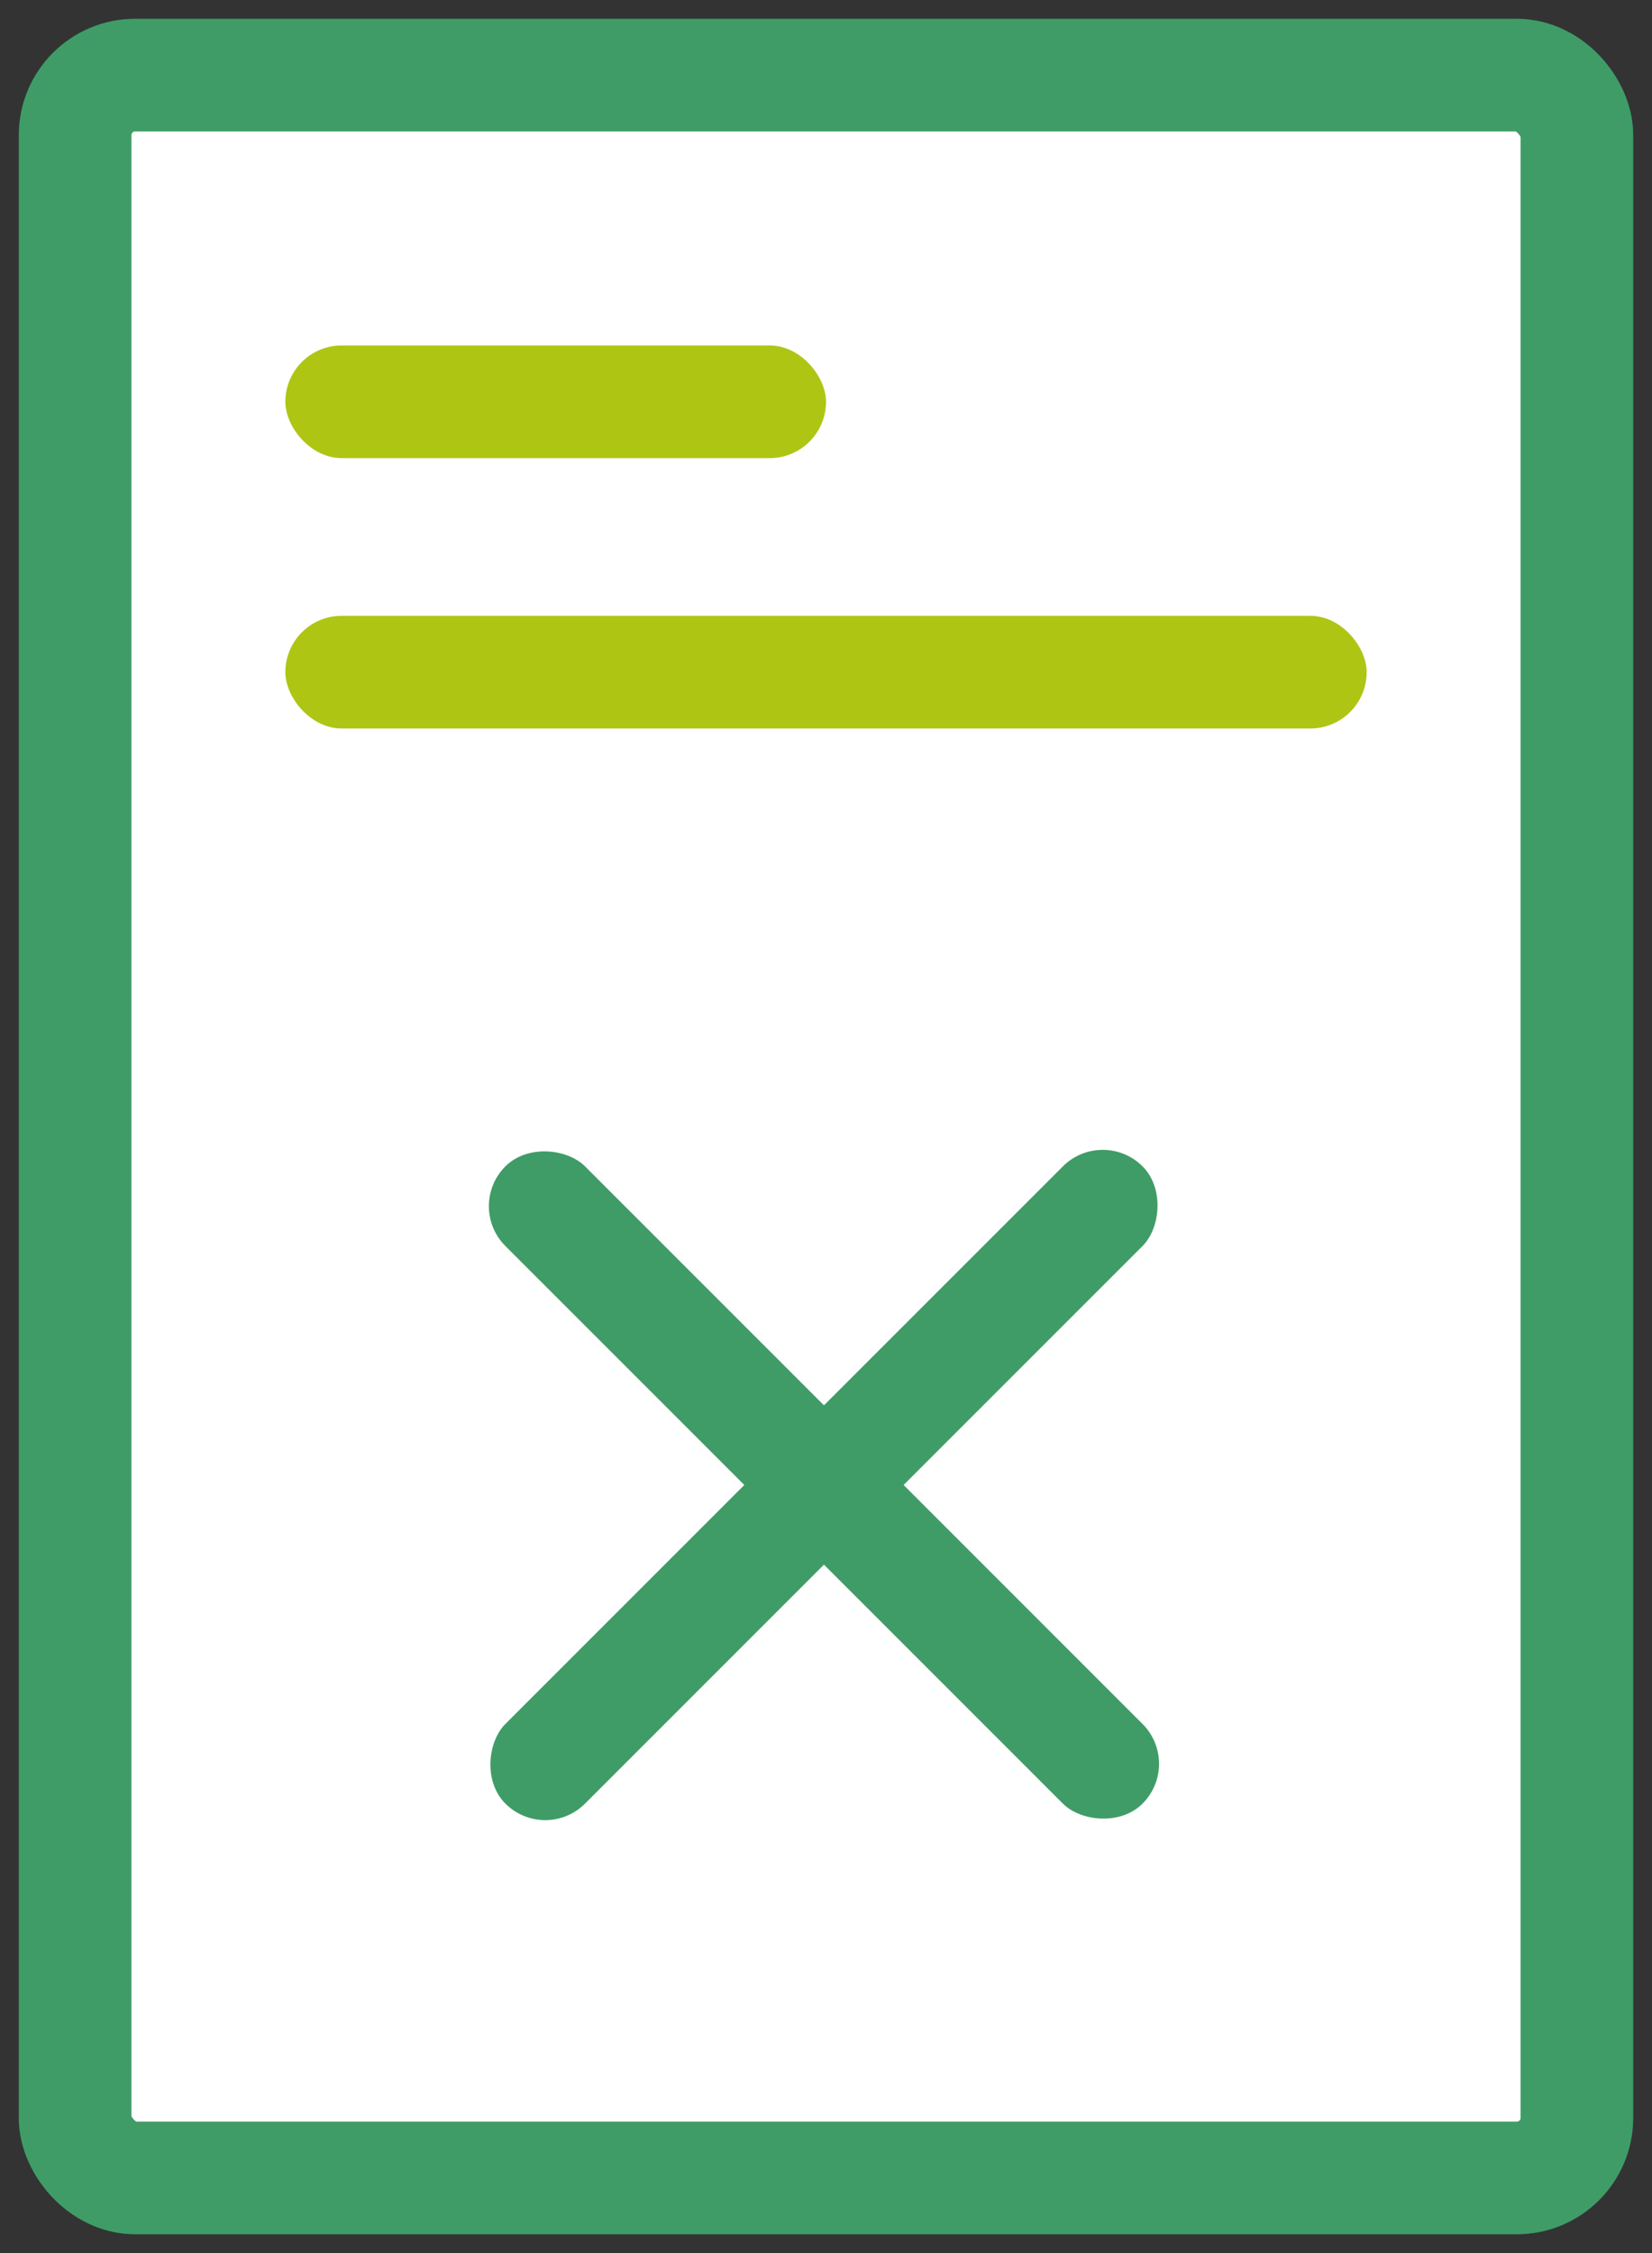 <svg xmlns="http://www.w3.org/2000/svg" width="44" height="60" viewBox="0 0 44 60">
    <rect x="0" y="0" width="44" height="60" fill="#333333" stroke="none"/>
    <g fill="none" fill-rule="evenodd" transform="translate(2 2)">
        <rect width="40" height="56" fill="#FFF" stroke="#3F9C67" stroke-width="3" rx="1.6"/>
        <rect width="14.4" height="3" x="5.6" y="7.2" fill="#AFC514" rx="1.5"/>
        <rect width="28.8" height="3" x="5.6" y="14.4" fill="#AFC514" rx="1.5"/>
        <g fill="#3F9C67" transform="rotate(45 -14.45 34.458)">
            <rect width="3" height="24" x="10.555" y=".32" rx="1.5"/>
            <rect width="3" height="24" x="10.555" y=".32" rx="1.5" transform="rotate(-90 12.055 12.32)"/>
        </g>
    </g>
</svg>
